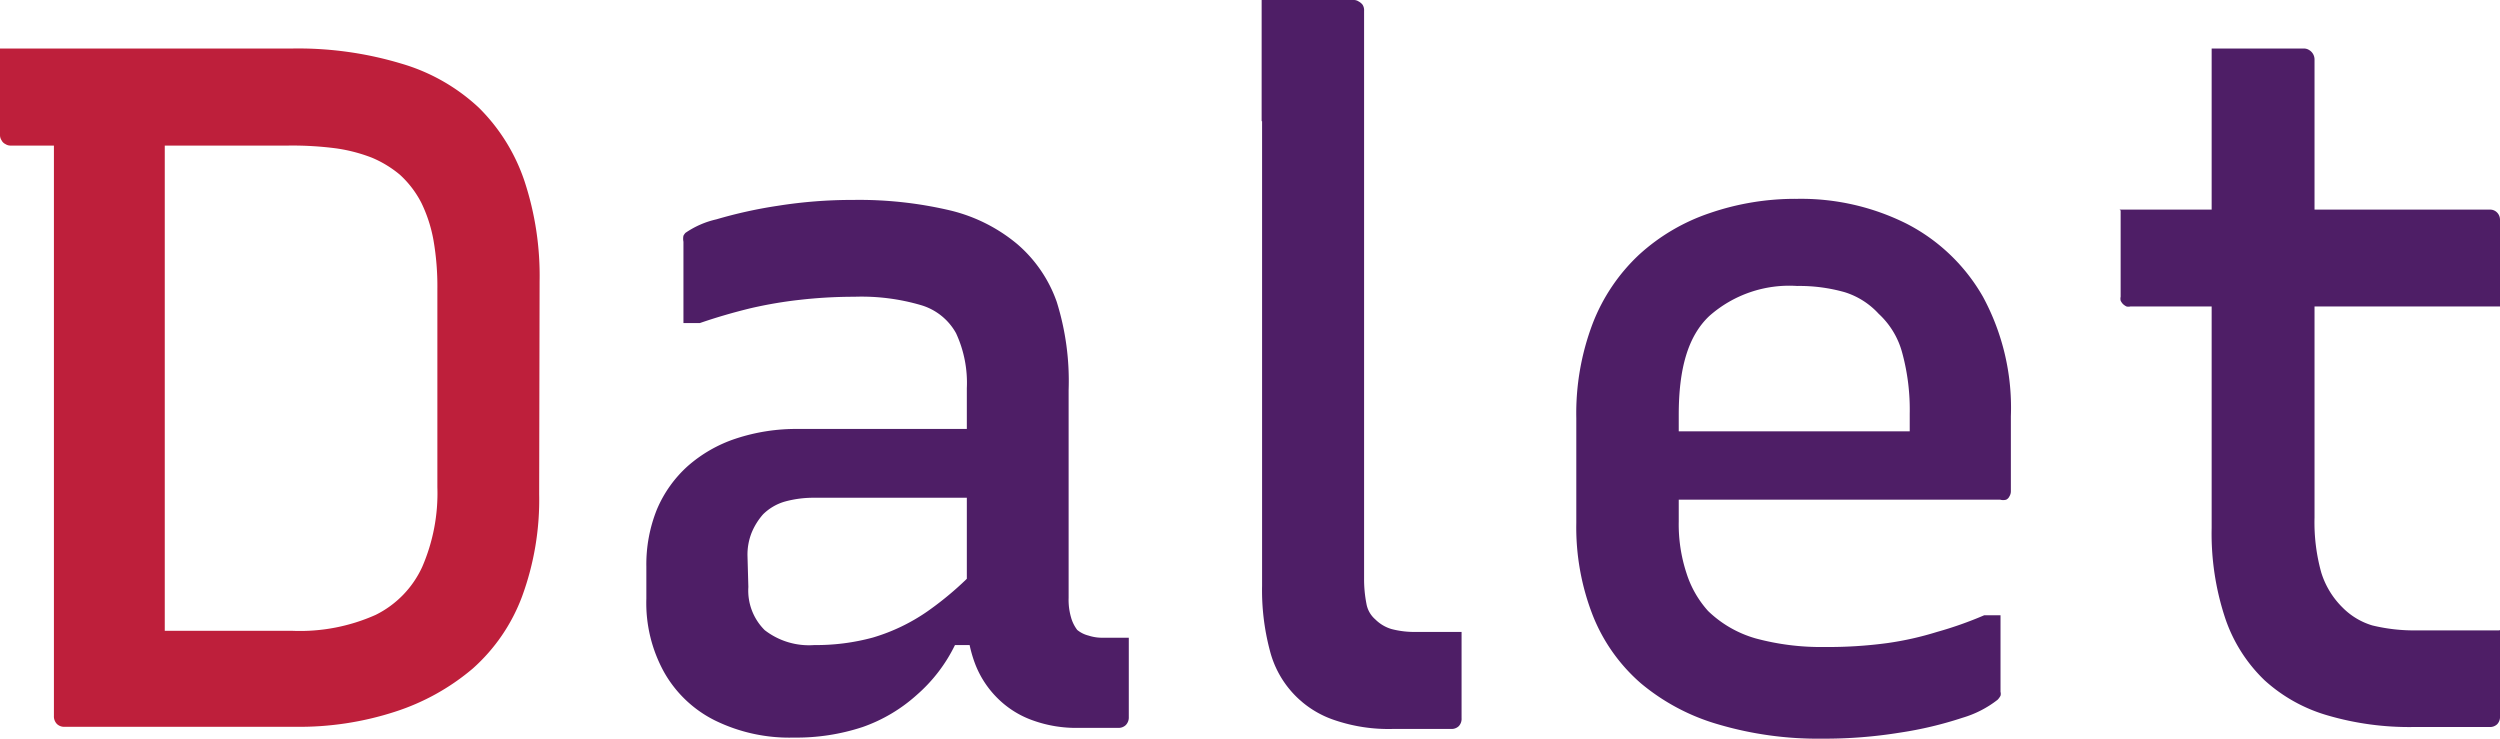 <svg xmlns="http://www.w3.org/2000/svg" viewBox="0 0 115.92 34.25"><defs><style>.cls-1{fill:#be1f3b;}.cls-2{fill:#4e1e66;}</style></defs><g id="Capa_2" data-name="Capa 2"><g id="Capa_1-2" data-name="Capa 1"><path class="cls-1" d="M25,22.91a13,13,0,0,1-.79,4.74A8.39,8.39,0,0,1,21.92,31a10.57,10.57,0,0,1-3.6,2,14.35,14.35,0,0,1-4.64.7H3a.48.48,0,0,1-.36-.13.5.5,0,0,1-.14-.37V4.63H8l-.36.82v23.8h5.93a8.6,8.6,0,0,0,3.85-.74,4.63,4.63,0,0,0,2.16-2.23,8.58,8.58,0,0,0,.7-3.69V13.41a12.5,12.5,0,0,0-.18-2.27,6.63,6.63,0,0,0-.56-1.73,4.61,4.61,0,0,0-1-1.31,5.08,5.08,0,0,0-1.3-.79,7.49,7.49,0,0,0-1.65-.43,15.6,15.6,0,0,0-2.22-.13H.5a.43.43,0,0,1-.25-.07A.39.39,0,0,1,.07,6.5.43.43,0,0,1,0,6.25v-4H13.54a16.57,16.57,0,0,1,5.07.7A8.9,8.9,0,0,1,22.21,5a8.67,8.67,0,0,1,2.11,3.4,14,14,0,0,1,.7,4.65Z"/><path class="cls-2" d="M34.7,27.22a2.58,2.58,0,0,0,.76,2,3.35,3.35,0,0,0,2.3.69,10,10,0,0,0,2.72-.35A8.82,8.82,0,0,0,43,28.35,15,15,0,0,0,45.63,26v3.91H44.28a7.3,7.3,0,0,1-1.78,2.32A7.39,7.39,0,0,1,40,33.71a9.75,9.75,0,0,1-3.19.49,7.83,7.83,0,0,1-3.65-.79,5.53,5.53,0,0,1-2.36-2.23,6.62,6.62,0,0,1-.83-3.42V26.28a6.82,6.82,0,0,1,.49-2.66,5.67,5.67,0,0,1,1.42-2,6.42,6.42,0,0,1,2.23-1.28A8.9,8.9,0,0,1,37,19.89h8.78c.24,0,.42.18.56.54a4.61,4.61,0,0,1,.25,1.28c0,.5,0,1,0,1.37H37.76a5,5,0,0,0-1.38.18,2.38,2.38,0,0,0-1,.59,3.07,3.07,0,0,0-.52.83,2.75,2.75,0,0,0-.2,1.11Zm14.85-9.13v9.63a2.91,2.91,0,0,0,.11.9,1.71,1.71,0,0,0,.29.59,1.34,1.34,0,0,0,.52.26,2.07,2.07,0,0,0,.7.1h1.17v3.68a.5.5,0,0,1-.14.37.48.48,0,0,1-.36.13H50a5.91,5.91,0,0,1-2.09-.34,4.39,4.39,0,0,1-1.62-1,4.51,4.51,0,0,1-1.08-1.64,6,6,0,0,1-.38-2.23V18a5.47,5.47,0,0,0-.5-2.55,2.74,2.74,0,0,0-1.62-1.3,9.79,9.79,0,0,0-3.1-.39,22.16,22.16,0,0,0-2.5.14,19.7,19.7,0,0,0-2.34.4c-.77.19-1.54.41-2.32.68h-.76V11.21a.72.72,0,0,1,0-.28.73.73,0,0,1,.09-.13,4.15,4.15,0,0,1,1.44-.63,21.23,21.23,0,0,1,2.86-.63,22,22,0,0,1,3.49-.27,18.43,18.43,0,0,1,4.5.49,7.62,7.62,0,0,1,3.1,1.56A6.26,6.26,0,0,1,49,14,12.28,12.28,0,0,1,49.55,18.09Z"/><path class="cls-2" d="M58.5,5.62V0h4.28A.4.4,0,0,1,63,.07a.55.55,0,0,1,.18.15.47.47,0,0,1,.07.28V26.82A5.93,5.93,0,0,0,63.36,28a1.24,1.24,0,0,0,.41.72,1.77,1.77,0,0,0,.76.45,4.2,4.2,0,0,0,1.17.13h2.07v4a.49.49,0,0,1-.13.37.48.48,0,0,1-.36.13h-2.7a7.75,7.75,0,0,1-2.7-.41,4.59,4.59,0,0,1-3-3.23,10.9,10.9,0,0,1-.36-3V5.62Z"/><path class="cls-2" d="M83.34,9.22a10.93,10.93,0,0,1,5.06,1.15,8.59,8.59,0,0,1,3.54,3.38,10.8,10.8,0,0,1,1.3,5.55v3.47a.45.45,0,0,1-.07.25.31.31,0,0,1-.15.15.5.5,0,0,1-.27,0H77L76.55,20h12v-.82a10,10,0,0,0-.34-2.79,3.78,3.78,0,0,0-1.1-1.84,3.57,3.57,0,0,0-1.57-1,7.69,7.69,0,0,0-2.21-.29,5.59,5.59,0,0,0-4.07,1.39c-1,.94-1.42,2.46-1.42,4.59v4.95a7.24,7.24,0,0,0,.36,2.39,4.77,4.77,0,0,0,1,1.75,5.24,5.24,0,0,0,2.2,1.27,11.6,11.6,0,0,0,3.2.4,20.45,20.45,0,0,0,2.9-.18,14.6,14.6,0,0,0,2.32-.52A17.4,17.4,0,0,0,92,28.53h.76v3.55a.34.34,0,0,1,0,.18.77.77,0,0,1-.14.19,4.87,4.87,0,0,1-1.62.83,17.47,17.47,0,0,1-2.9.69,21.8,21.8,0,0,1-3.62.28,16.29,16.29,0,0,1-4.8-.66,9.83,9.83,0,0,1-3.6-1.91,8.13,8.13,0,0,1-2.22-3.13,11.22,11.22,0,0,1-.77-4.3V19.39A11.72,11.72,0,0,1,73.85,15,8.63,8.63,0,0,1,76,11.81a9.22,9.22,0,0,1,3.28-1.93A12.2,12.2,0,0,1,83.34,9.22Z"/><path class="cls-2" d="M98.28,9.72h17.15a.45.45,0,0,1,.36.14.48.48,0,0,1,.13.35v4H98.78a.37.37,0,0,1-.18,0,.64.64,0,0,1-.16-.11.57.57,0,0,1-.11-.16.41.41,0,0,1,0-.18v-4Zm17.64,19.49v4a.49.49,0,0,1-.13.37.48.48,0,0,1-.36.13h-3.51a13.47,13.47,0,0,1-4-.54A7.38,7.38,0,0,1,105,31.54a7.15,7.15,0,0,1-1.82-2.87,12.44,12.44,0,0,1-.63-4.19V2.25h4.27a.45.45,0,0,1,.25.07.51.51,0,0,1,.25.43V24a8.67,8.67,0,0,0,.31,2.54,3.89,3.89,0,0,0,1,1.64A3.24,3.24,0,0,0,110,29a8.22,8.22,0,0,0,2.07.23h3.82Z"/></g></g></svg>